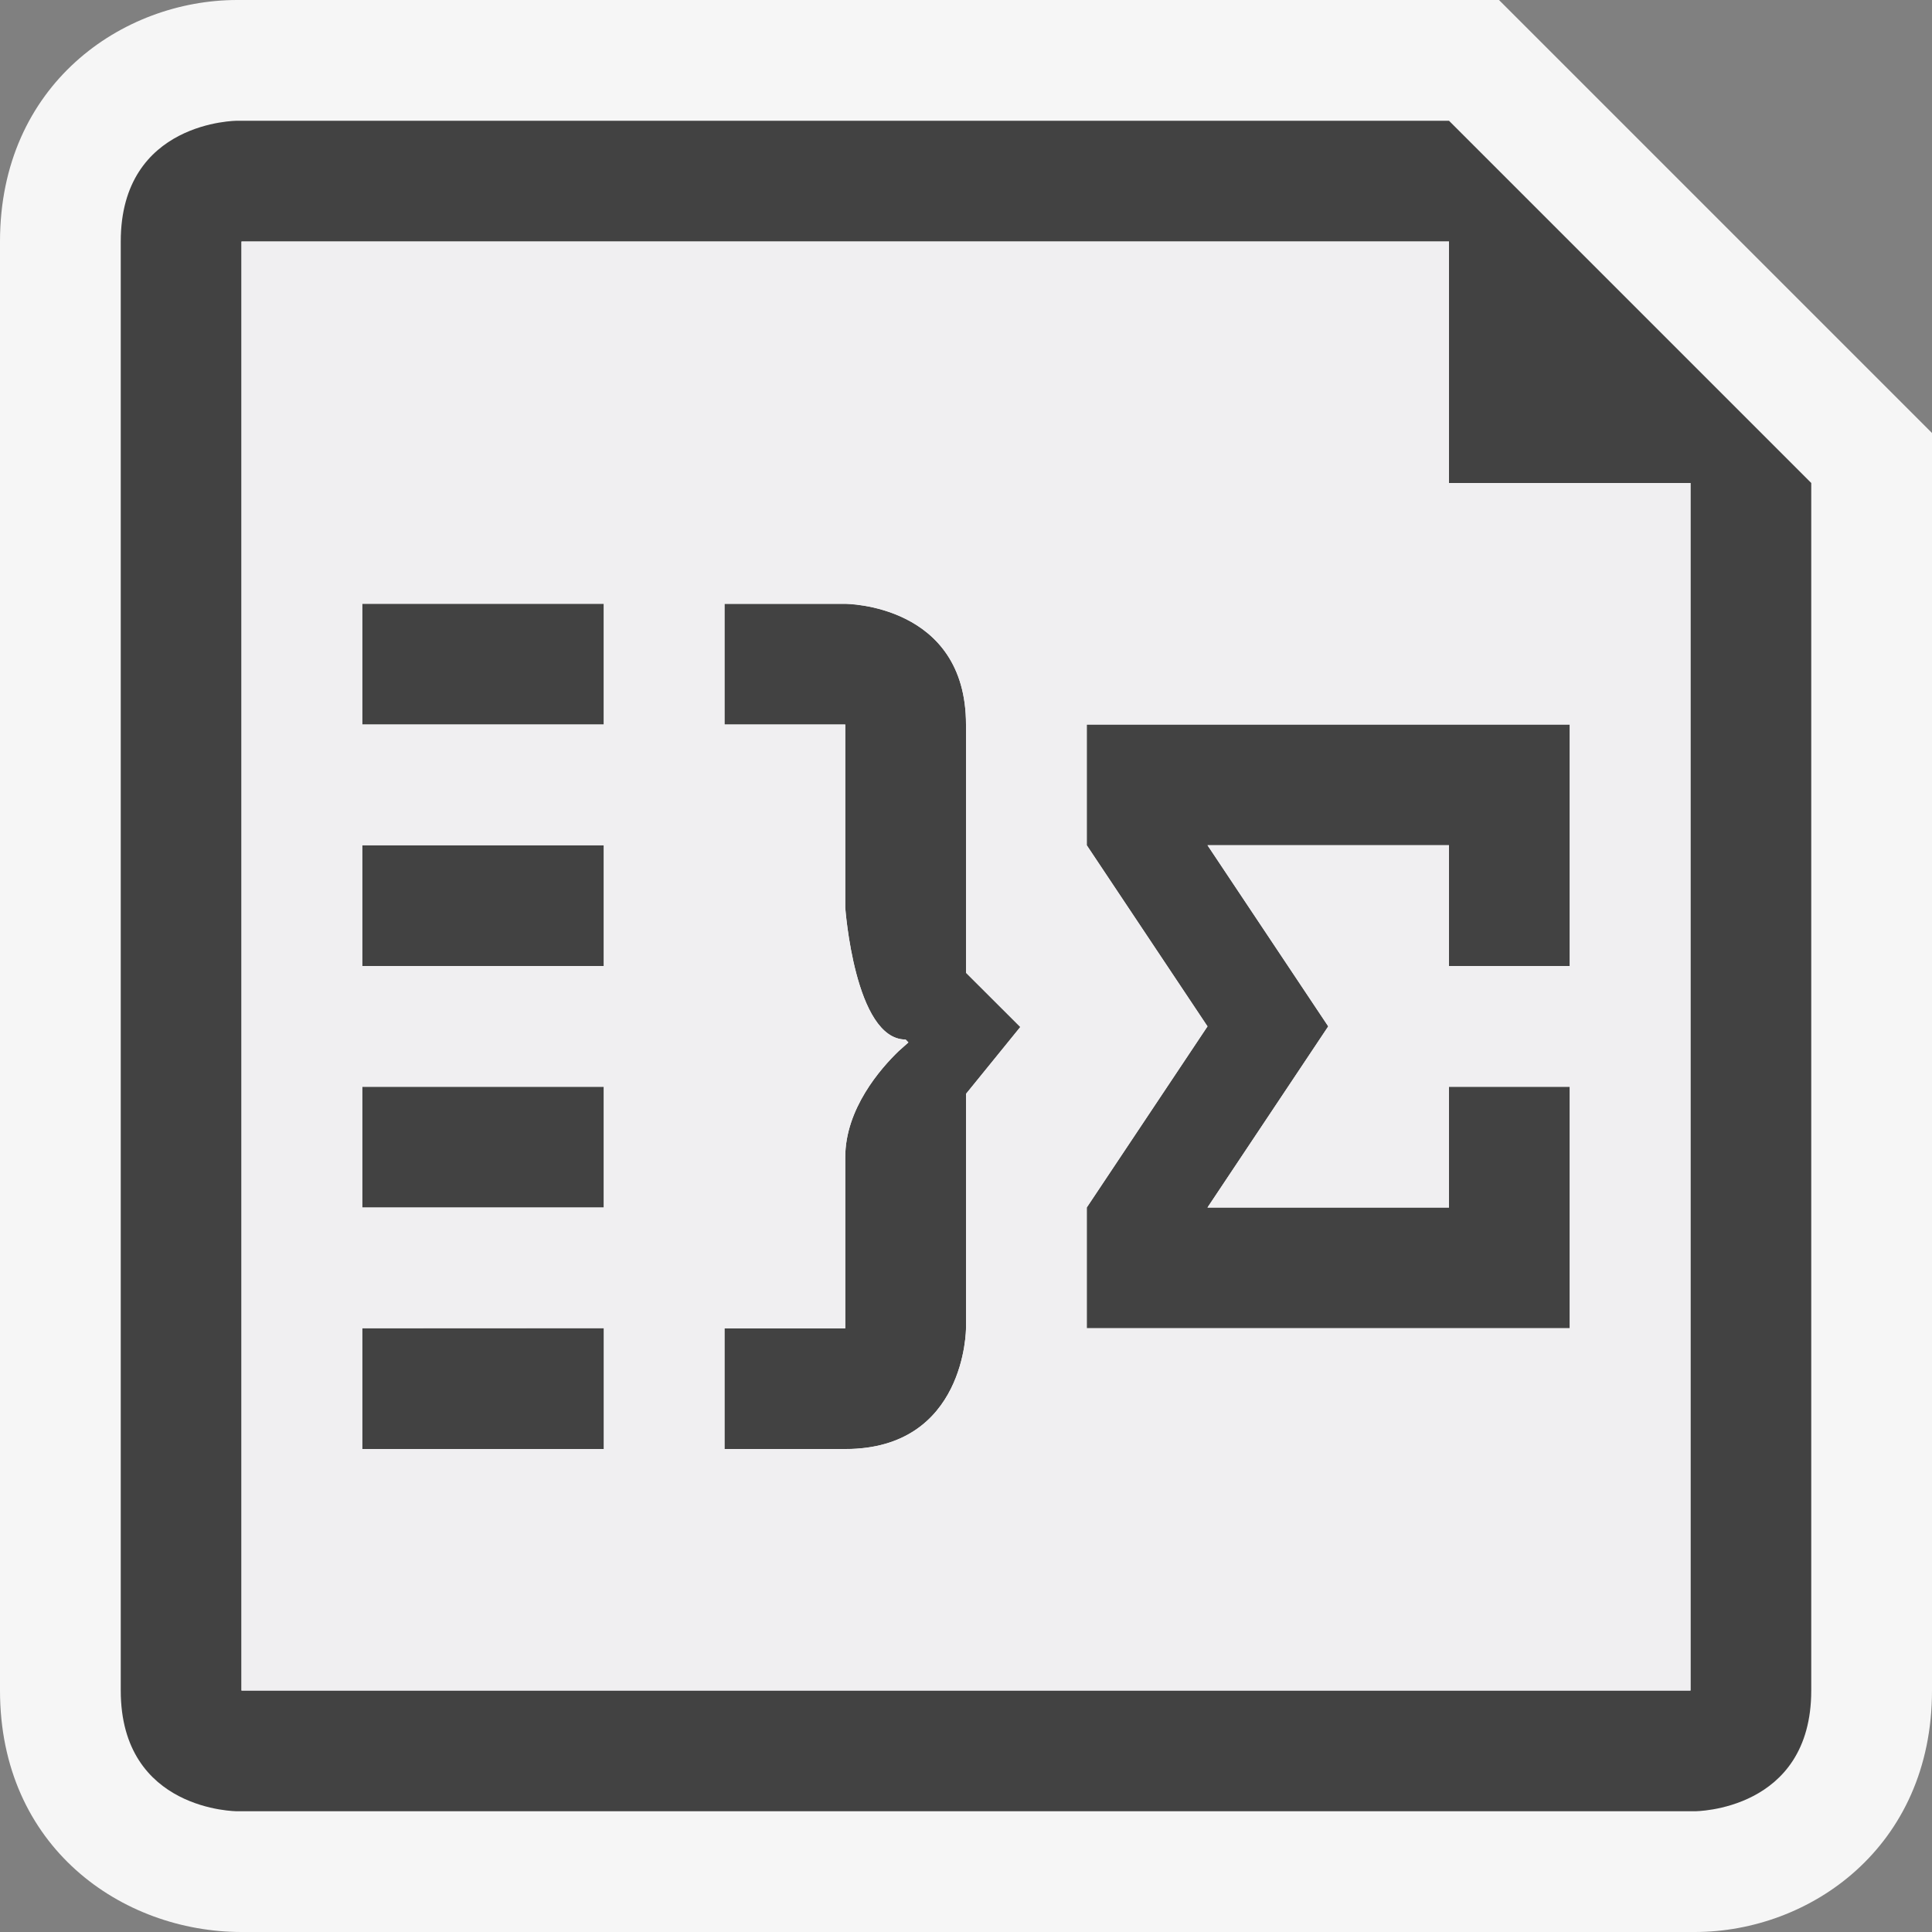 <svg xmlns="http://www.w3.org/2000/svg" width="16" height="16"><rect width="100%" height="100%" fill="#808080" stroke="none"/><style type="text/css">.icon-canvas-transparent{opacity:0;fill:#F6F6F6;} .icon-vs-out{fill:#F6F6F6;} .icon-vs-bg{fill:#424242;} .icon-vs-fg{fill:#F0EFF1;}</style><path class="icon-canvas-transparent" d="M16 16h-16v-16h16v16z" id="canvas"/><path class="icon-vs-out" d="M16 3.586v10.414c0 1.299-1.012 2-1.964 2h-12.036c-.988 0-2-.701-2-2v-12c0-1.299 1.012-2 1.964-2h10.45l3.586 3.586z" id="outline"/><path class="icon-vs-bg" d="M12 1h-10.036s-.964 0-.964 1v12c0 1 .964 1 .964 1h12.072s.964 0 .964-1v-10l-3-3zm2 13h-12v-12h10v2h2v10zm-9-3v1h-2v-1h2zm3-2.943l.45.449-.45.553v1.941s0 1-1 1h-1v-.999h1v-1.417c0-.402.294-.736.441-.878l.082-.073-.023-.024c-.422 0-.5-1.093-.5-1.093v-1.516h-1v-.999h1s1 0 1 1v2.056zm-3-3.057v1h-2v-1h2zm0 4v1h-2v-1h2zm0-2v1h-2v-1h2zm4-1h4v2h-1v-1h-2l1 1.5-1 1.5h2v-1h1v2h-4v-1l1-1.5-1-1.5v-1zm-6 4.999h2.001v1.001h-.001v-1l-2-.001z" id="iconBg"/><path class="icon-vs-fg" d="M12 2h-10v12h12v-10h-2v-2zm-6.999 10h-2.001v-1.001h2.001v1.001zm0-2h-2.001v-1h2.001v1zm0-2h-2.001v-1h2.001v1zm0-2h-2.001v-1h2.001v1zm2.999 3.059v1.942s0 1-1 1h-1v-1.001h1v-1.417c0-.402.294-.735.441-.877l.082-.073-.023-.024c-.422 0-.5-1.092-.5-1.092v-1.517h-1v-1h1s1 0 1 1v2.054l.45.45-.45.555zm5-3.059v2h-1v-1h-2l1 1.5-1 1.5h2v-1h1v2h-4v-1l1-1.5-1-1.5v-1h4z" id="iconFg"/></svg>